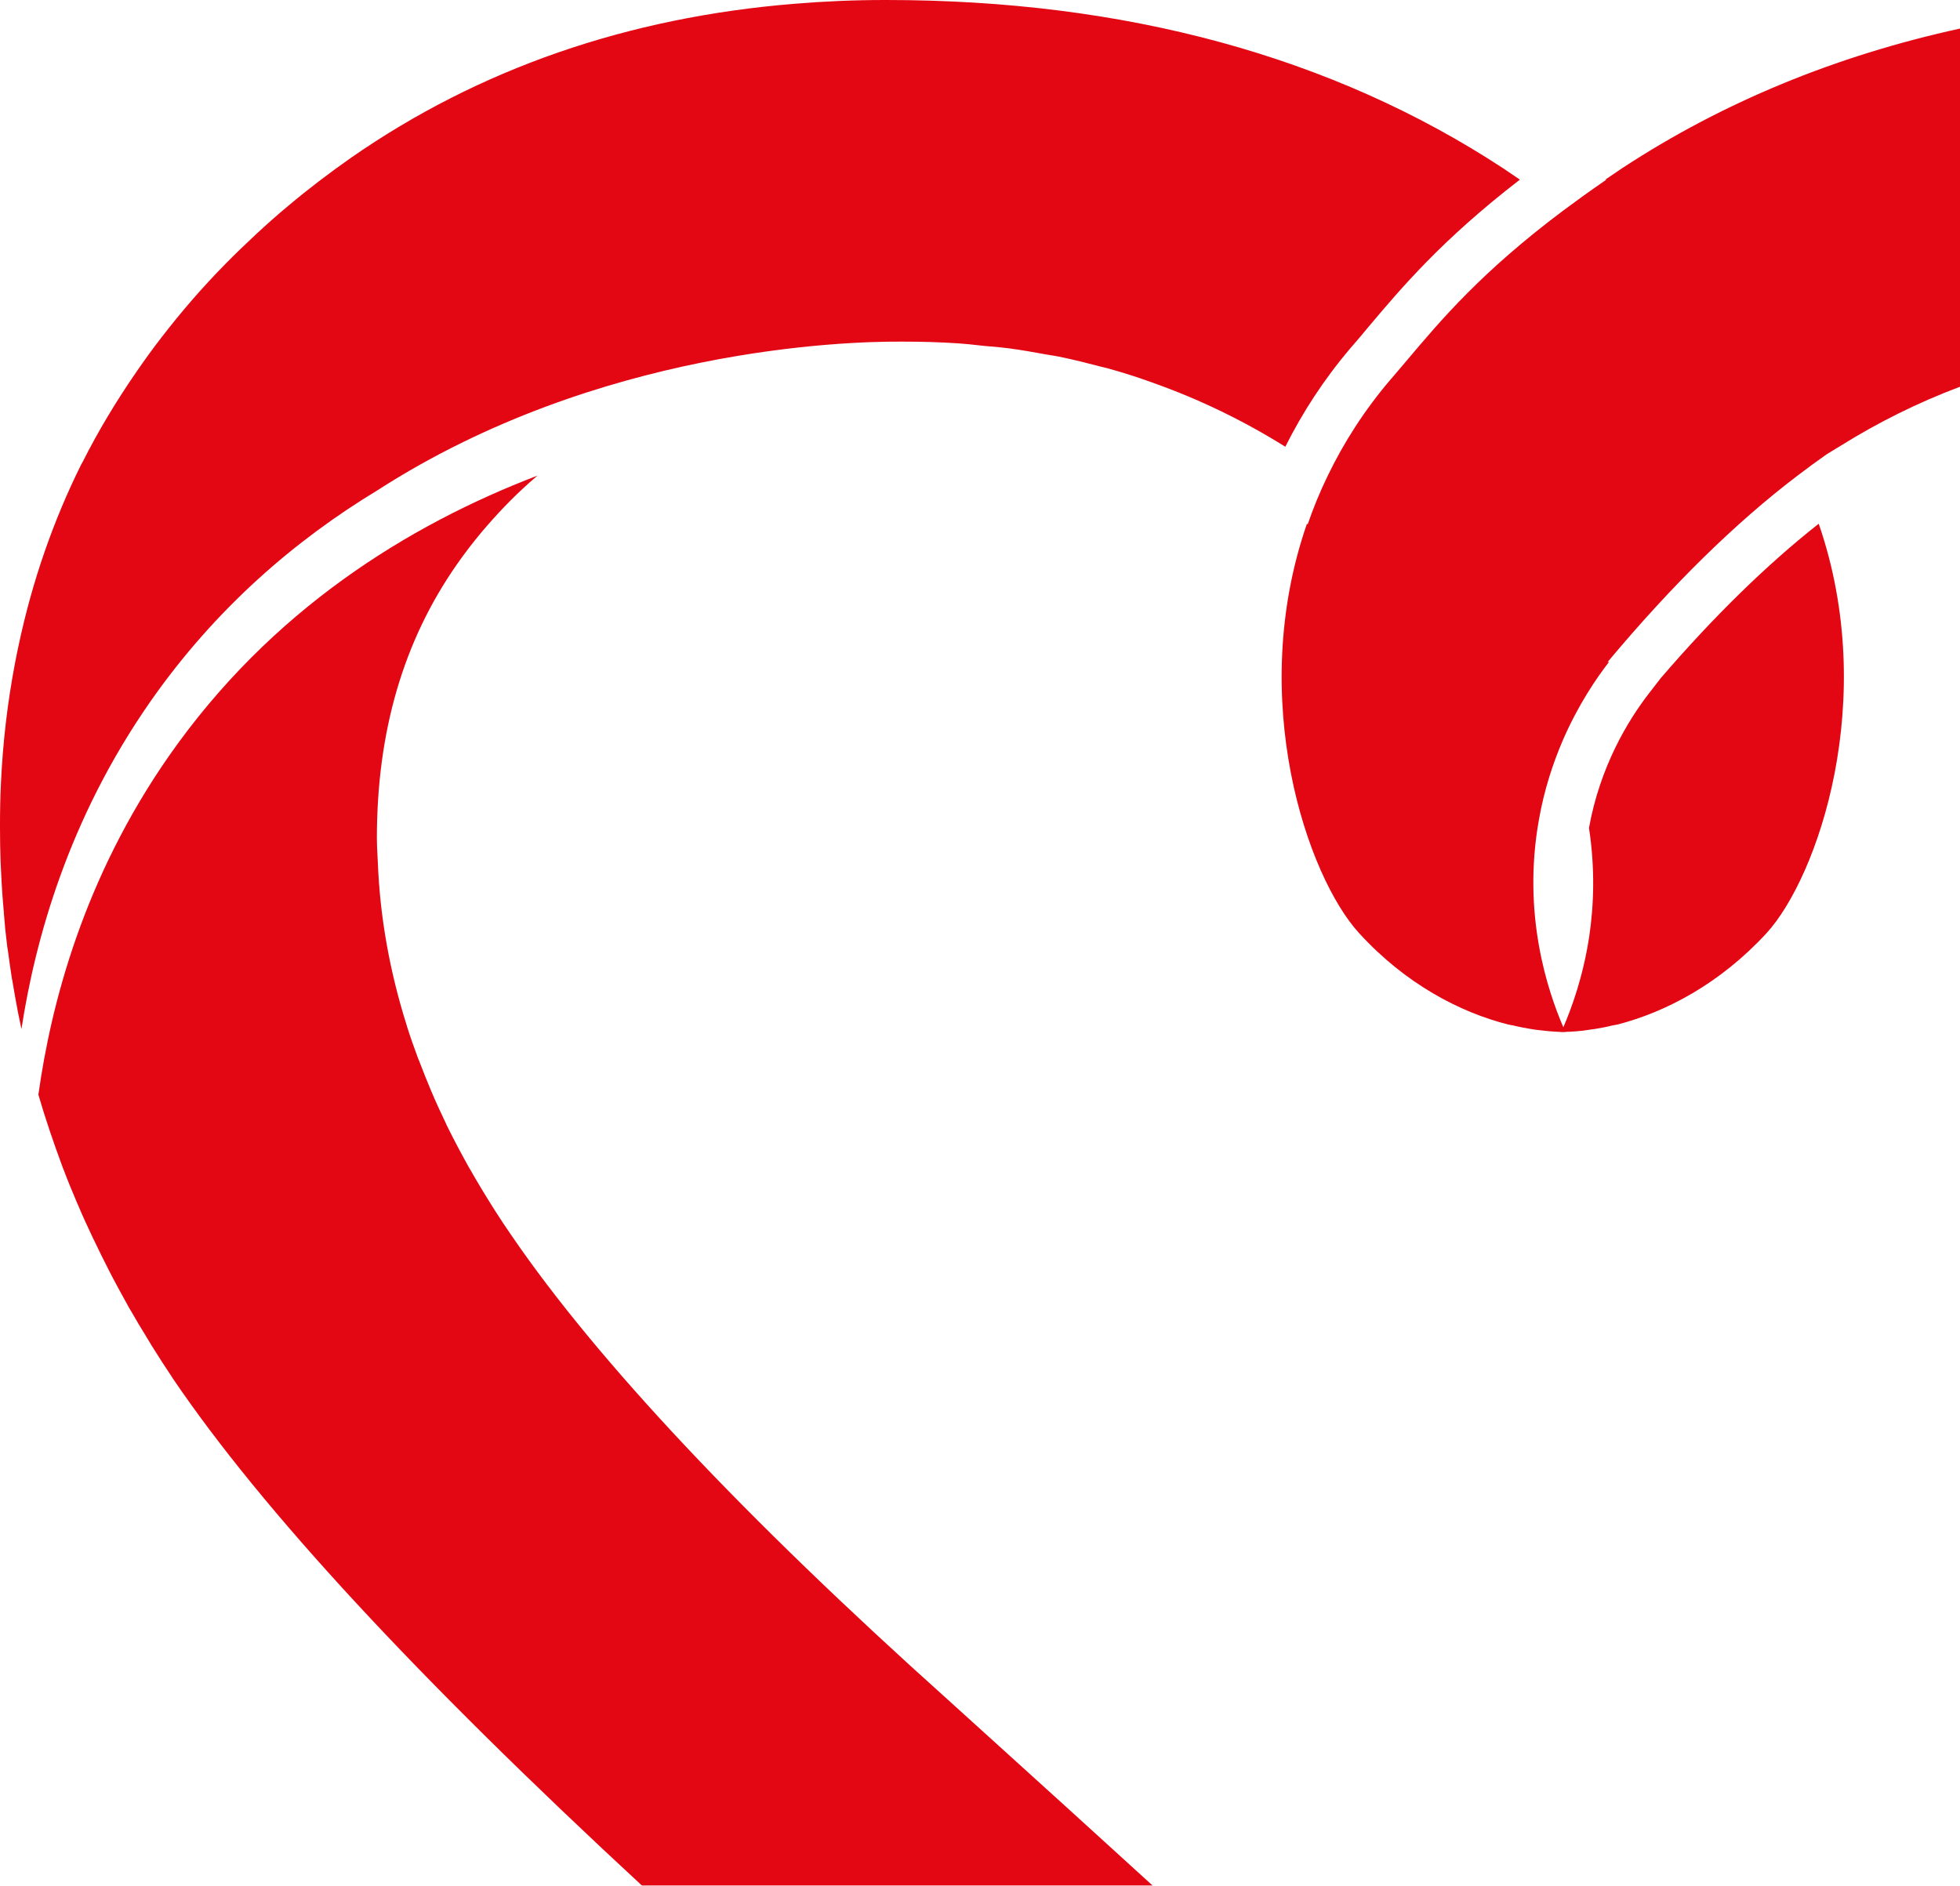 <svg width="503" height="484" viewBox="0 0 503 484" fill="none" xmlns="http://www.w3.org/2000/svg">
<path fill-rule="evenodd" clip-rule="evenodd" d="M295.773 483.952C294.473 482.767 293.19 481.598 291.901 480.424C280.865 470.367 269.411 459.93 243.367 436.37C191.024 389.435 153.36 349.405 131.293 317.15L131.292 317.149C129.844 315.025 128.395 312.9 127.092 310.824C124.822 307.251 122.649 303.678 120.621 300.104C120.573 300.032 120.524 299.947 120.476 299.863C120.428 299.778 120.38 299.694 120.331 299.621C118.303 296 116.42 292.427 114.633 288.805C114.621 288.779 114.608 288.757 114.596 288.736C114.563 288.679 114.537 288.634 114.537 288.564C113.185 285.763 111.881 282.914 110.674 280.065C109.66 277.699 108.742 275.333 107.825 272.967C107.68 272.532 107.487 272.098 107.294 271.663C106.28 268.911 105.314 266.207 104.445 263.454V263.406C100.003 249.403 97.491 235.303 96.96 221.251C96.937 220.771 96.91 220.287 96.884 219.802C96.802 218.289 96.719 216.763 96.719 215.264V215.215C96.719 187.837 103.479 164.562 117.289 144.813C119.269 141.964 121.394 139.212 123.615 136.556C127.333 132.162 131.341 127.912 135.832 123.905C136.27 123.498 136.728 123.111 137.193 122.719C137.446 122.506 137.701 122.291 137.956 122.07C104.88 134.721 69.582 156.498 43.41 193.969C21.439 225.452 13.086 257.756 9.85 280.983C10.768 284.121 11.734 287.212 12.796 290.35C12.796 290.374 12.808 290.398 12.82 290.423C12.832 290.447 12.844 290.471 12.844 290.495C13.858 293.489 14.921 296.483 16.031 299.477C16.041 299.505 16.05 299.534 16.06 299.565C16.1 299.694 16.146 299.843 16.224 299.959C17.287 302.808 18.446 305.609 19.653 308.458C19.725 308.603 19.786 308.748 19.846 308.893C19.906 309.037 19.966 309.182 20.039 309.327C21.15 311.983 22.357 314.639 23.612 317.246C23.805 317.681 23.998 318.115 24.24 318.55C25.399 321.013 26.606 323.427 27.861 325.89C28.151 326.469 28.441 327.048 28.779 327.676C29.986 329.946 31.193 332.215 32.449 334.436L32.449 334.437C32.835 335.161 33.221 335.885 33.656 336.561C34.911 338.782 36.215 340.955 37.567 343.128L38.871 345.301C40.609 348.102 42.396 350.854 44.231 353.606C44.255 353.655 44.279 353.691 44.303 353.727C44.328 353.763 44.352 353.8 44.376 353.848C67.32 387.665 106.783 430.333 164.715 483.952H295.773ZM503 7.331C471.037 14.324 442.076 26.273 416.379 43.12C415.889 43.452 415.404 43.779 414.924 44.103C413.939 44.767 412.975 45.416 412.033 46.066C412.058 46.09 412.082 46.102 412.106 46.114C412.13 46.126 412.154 46.138 412.178 46.163C408.171 48.915 404.501 51.571 401.121 54.081C380.199 69.804 369.944 81.959 361.125 92.412C359.788 93.997 358.483 95.543 357.179 97.057L357.035 97.202C350.178 105.218 344.866 113.571 340.762 122.07C338.734 126.223 337.044 130.375 335.595 134.576C335.584 134.565 335.571 134.554 335.556 134.543C335.505 134.506 335.439 134.469 335.402 134.431C319.805 179.435 335.547 225.114 348.826 239.552C360.704 252.541 374.659 259.833 387.069 262.972C387.286 263.02 387.504 263.056 387.721 263.092C387.938 263.128 388.156 263.165 388.373 263.213C389.918 263.599 391.463 263.889 392.96 264.13C393.54 264.227 394.119 264.323 394.65 264.372C396.582 264.613 398.513 264.806 400.3 264.855H400.445V264.903H400.686H401.072H401.459H401.7V264.855H401.845C403.632 264.806 405.563 264.661 407.494 264.372C407.567 264.36 407.638 264.348 407.709 264.336C408.207 264.252 408.677 264.173 409.185 264.13C410.682 263.889 412.227 263.599 413.772 263.213C413.989 263.165 414.207 263.128 414.424 263.092C414.641 263.056 414.858 263.02 415.076 262.972C427.485 259.785 441.392 252.493 453.319 239.552C466.55 225.114 482.291 179.435 466.743 134.431C466.719 134.455 466.682 134.48 466.646 134.504C466.61 134.528 466.574 134.552 466.55 134.576C453.416 144.958 439.895 158.14 426.23 174.027L423.236 177.89C417.731 184.988 410.633 196.77 407.784 212.511C409.378 222.893 409.04 232.406 407.832 240.47C406.239 250.9 403.245 258.915 401.217 263.647L401.072 263.358C397.306 254.521 390.546 234.868 394.94 210.387C396.292 202.661 398.562 195.852 401.072 190.01C405.032 180.883 409.716 174.027 412.951 169.874C412.878 169.874 412.818 169.886 412.758 169.898C412.698 169.91 412.637 169.922 412.565 169.922C429.031 150.221 445.352 134.19 461.383 122.021C463.846 120.138 466.308 118.352 468.771 116.613C469.35 116.251 469.93 115.901 470.509 115.551C471.089 115.201 471.668 114.851 472.248 114.489C482.013 108.391 492.264 103.304 503 99.265V7.331ZM8.402 293.441C8.402 293.392 8.402 293.392 8.354 293.344C8.402 293.344 8.402 293.392 8.402 293.441ZM230.619 87.689C217.388 87.641 153.601 89.331 96.96 125.788C75.811 138.584 55.385 156.064 38.63 180.014C17.528 210.242 9.029 241.194 5.505 264.13C5.377 263.492 5.24 262.845 5.102 262.192C4.927 261.363 4.749 260.526 4.587 259.688L3.863 255.777C3.742 255.076 3.621 254.364 3.501 253.652C3.38 252.94 3.259 252.228 3.138 251.527C3.09 251.383 3.042 251.238 3.042 251.093L2.463 247.182L2.028 243.995C1.931 243.464 1.835 242.884 1.787 242.353C1.645 241.081 1.504 239.855 1.362 238.63L1.352 238.538C1.304 237.886 1.243 237.247 1.183 236.607C1.122 235.967 1.062 235.327 1.014 234.675C1.014 234.279 0.974 233.924 0.93 233.535L0.917 233.42C0.869 232.816 0.821 232.225 0.773 231.633C0.724 231.042 0.676 230.45 0.628 229.846C0.483 227.915 0.386 225.984 0.29 224.052C0.266 223.545 0.241 223.05 0.217 222.555C0.193 222.06 0.169 221.565 0.145 221.058C0.048 218.209 0 215.36 0 212.463V212.27C0 208.504 0.048 204.737 0.241 201.019C0.724 190.541 1.931 180.304 3.815 170.405C4.104 168.814 4.441 167.223 4.779 165.632L4.78 165.625C8.257 149.255 13.617 133.755 20.86 119.173C21.004 118.98 21.1 118.788 21.196 118.596L21.198 118.593C25.206 110.626 29.841 102.948 34.96 95.512C37.036 92.518 39.161 89.524 41.43 86.627C46.452 80.108 51.86 73.831 57.8 67.795C60.359 65.188 63.015 62.628 65.719 60.117C68.423 57.606 71.127 55.192 73.927 52.874C79.142 48.48 84.55 44.376 90.055 40.513C122.89 17.673 161.037 4.442 203.916 0.966C211.497 0.338 219.223 0 227.142 0H227.384C288.757 0 341.969 14.486 385.717 43.169C386.203 43.498 386.685 43.822 387.161 44.143C388.15 44.81 389.117 45.462 390.063 46.114C390.039 46.138 390.015 46.15 389.991 46.162C389.966 46.175 389.942 46.187 389.918 46.211C370.035 61.569 359.751 73.759 351.172 83.929L351.095 84.02C349.791 85.613 348.488 87.158 347.184 88.655L346.701 89.186L346.556 89.379C339.699 97.443 334.195 105.99 329.849 114.682C329.849 114.633 329.801 114.634 329.801 114.634C319.129 107.97 307.878 102.513 296.048 98.312C295.855 98.216 295.71 98.168 295.517 98.119C291.799 96.767 287.984 95.56 284.121 94.498C283.855 94.425 283.59 94.365 283.324 94.305C283.059 94.244 282.793 94.184 282.528 94.112C279.003 93.194 275.429 92.277 271.808 91.552C271.085 91.395 270.342 91.279 269.605 91.164C269.209 91.102 268.815 91.04 268.428 90.973C265.337 90.394 262.247 89.862 259.06 89.428C257.492 89.209 255.896 89.073 254.293 88.936C253.774 88.892 253.254 88.847 252.734 88.8C252.124 88.736 251.517 88.669 250.912 88.603C249.218 88.416 247.537 88.231 245.829 88.124C241.339 87.834 236.8 87.689 232.164 87.689H232.116H230.619Z" fill="#E30613"/>
</svg>
